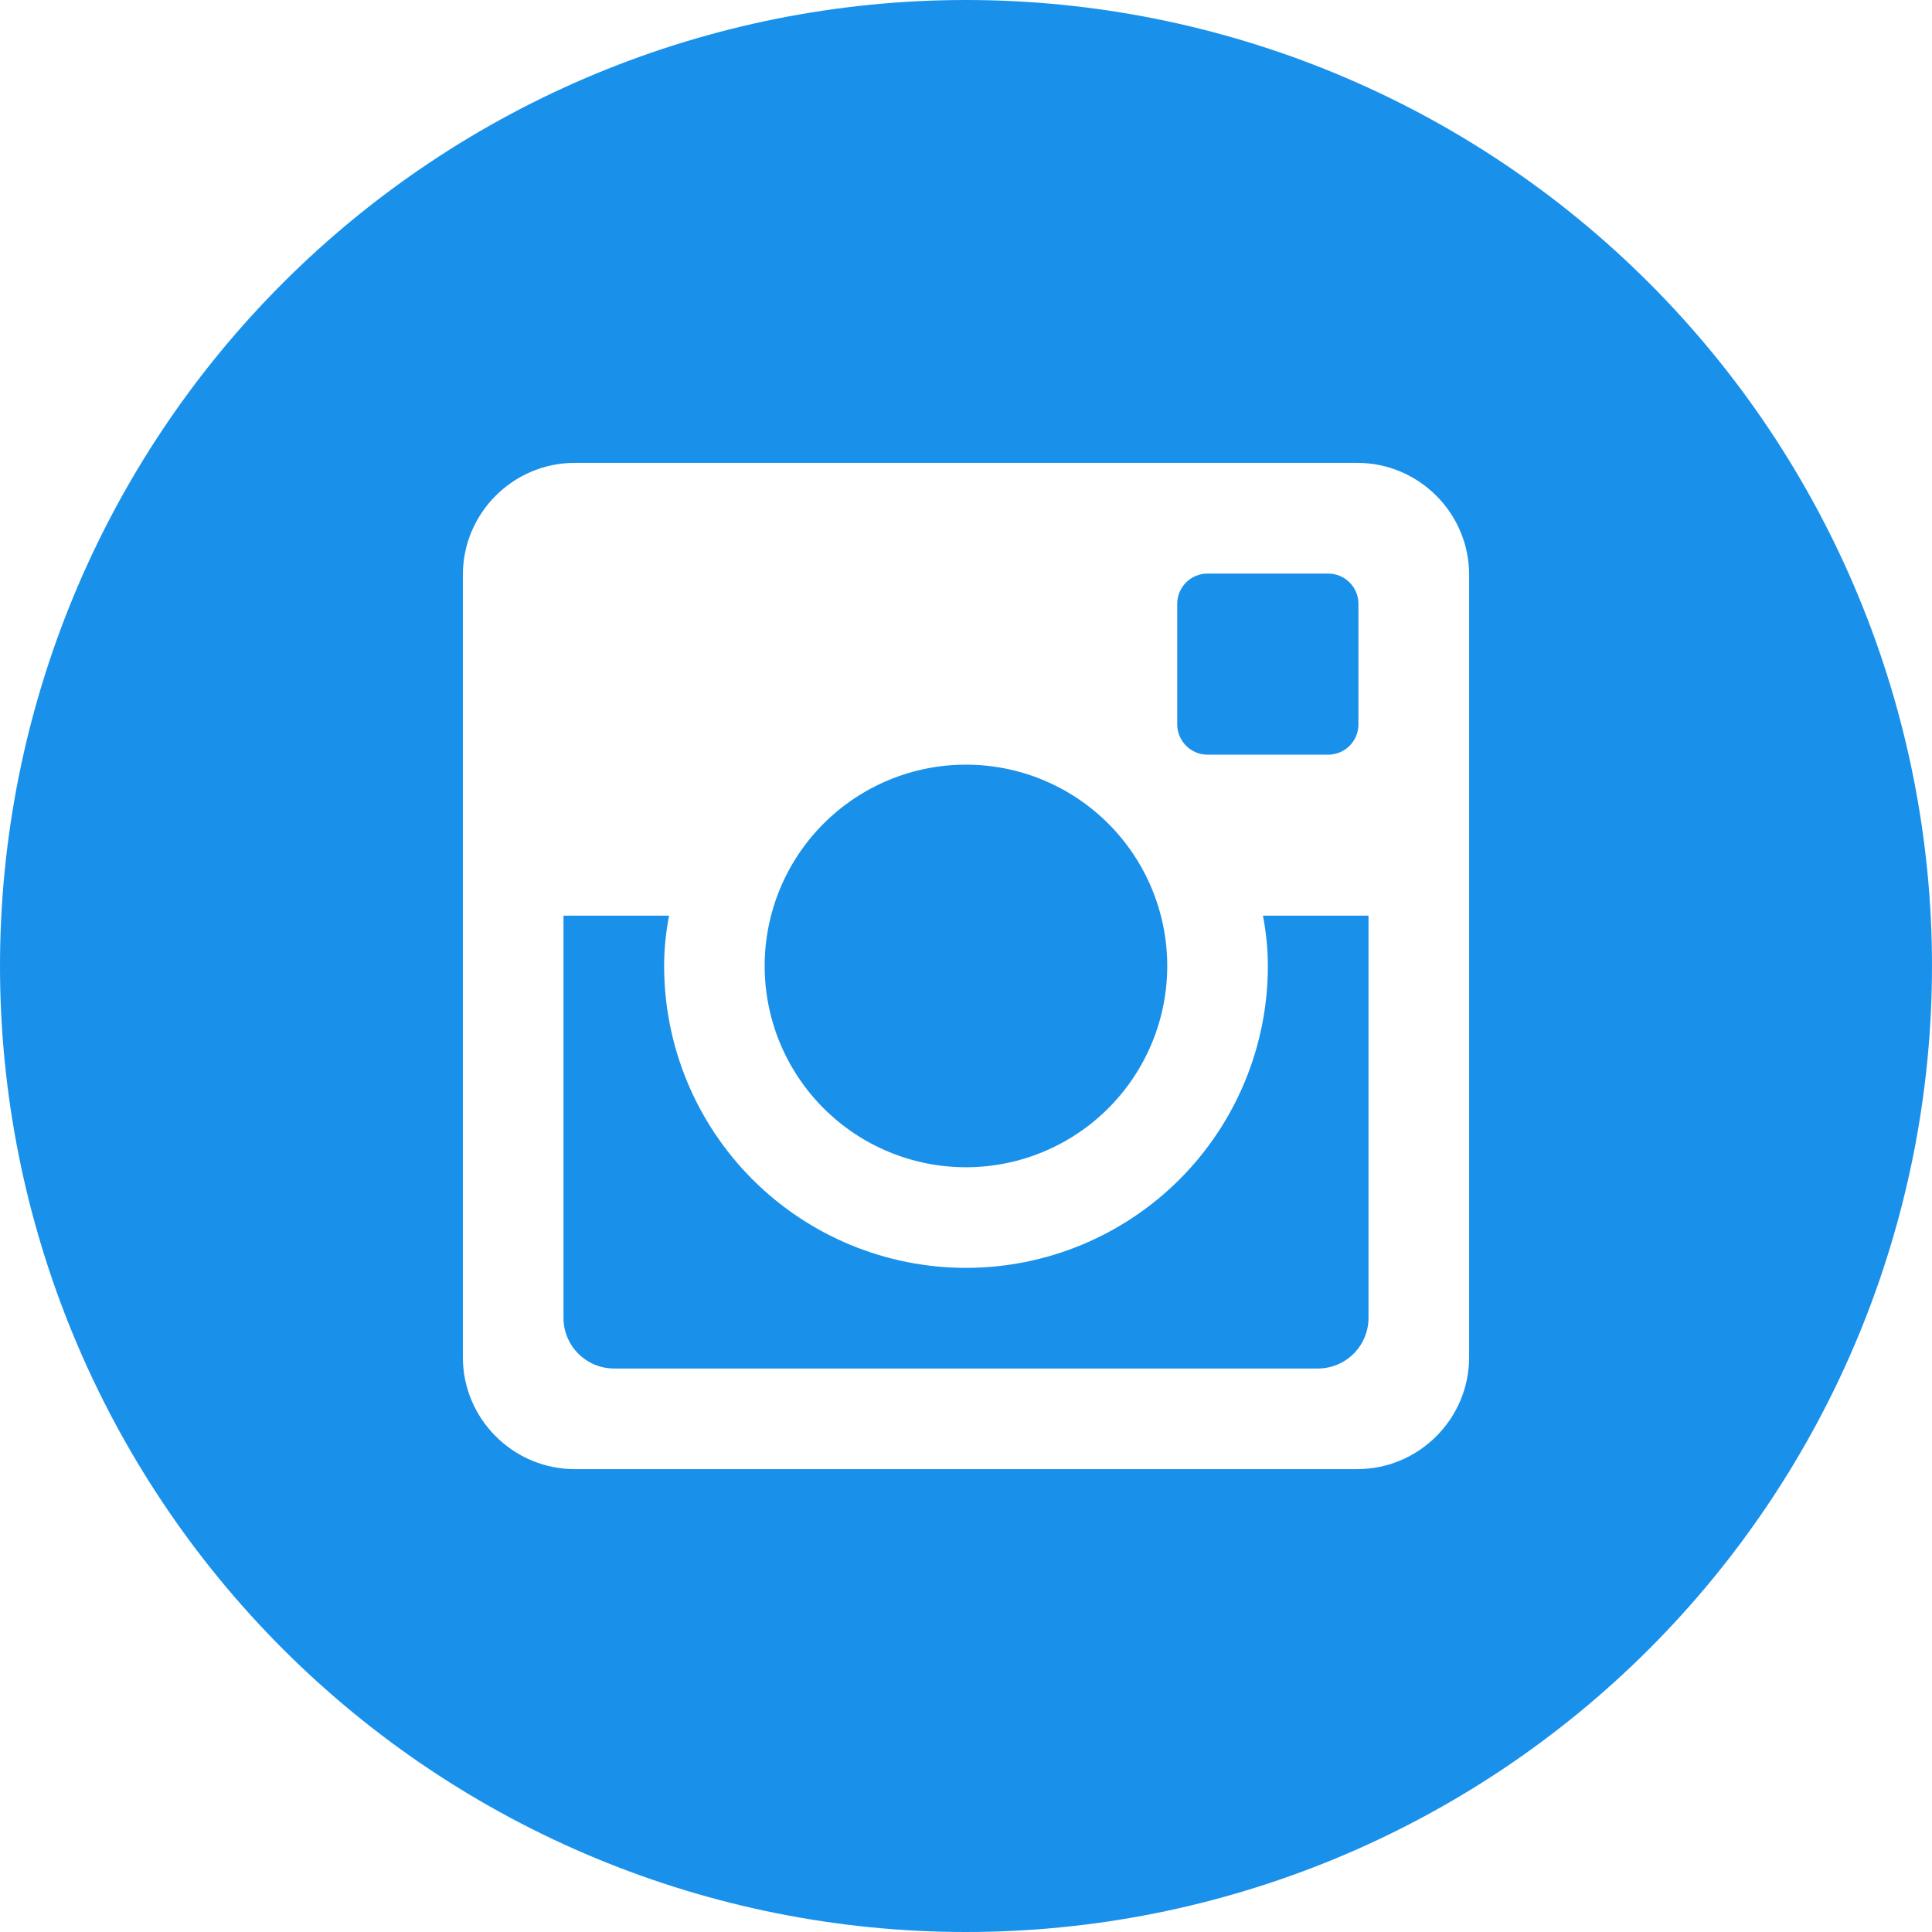 <svg width="170" height="170" viewBox="0 0 170 170" fill="none" xmlns="http://www.w3.org/2000/svg">
<path d="M111.562 85C111.562 92.045 108.764 98.801 103.783 103.783C98.801 108.764 92.045 111.562 85 111.562C77.955 111.562 71.199 108.764 66.218 103.783C61.236 98.801 58.438 92.045 58.438 85C58.438 83.486 58.597 82.007 58.871 80.573H49.583V115.963C49.583 118.424 51.575 120.417 54.037 120.417H115.972C117.152 120.414 118.282 119.944 119.115 119.109C119.949 118.274 120.417 117.143 120.417 115.963V80.573H111.129C111.403 82.007 111.562 83.486 111.562 85V85ZM85 102.708C87.326 102.708 89.629 102.249 91.778 101.358C93.927 100.468 95.879 99.162 97.523 97.517C99.168 95.872 100.472 93.919 101.362 91.77C102.251 89.621 102.709 87.317 102.708 84.991C102.708 82.665 102.249 80.362 101.358 78.213C100.468 76.064 99.162 74.112 97.517 72.468C95.872 70.823 93.919 69.519 91.77 68.629C89.621 67.74 87.317 67.282 84.991 67.283C80.293 67.284 75.789 69.151 72.468 72.474C69.147 75.796 67.282 80.302 67.283 85C67.284 89.698 69.151 94.203 72.474 97.523C75.796 100.844 80.302 102.71 85 102.708V102.708ZM106.25 66.406H116.866C117.571 66.406 118.248 66.127 118.748 65.629C119.247 65.131 119.529 64.455 119.531 63.75V53.134C119.531 52.427 119.25 51.749 118.751 51.249C118.251 50.749 117.573 50.469 116.866 50.469H106.25C105.543 50.469 104.865 50.749 104.365 51.249C103.866 51.749 103.585 52.427 103.585 53.134V63.75C103.594 65.211 104.789 66.406 106.25 66.406V66.406ZM85 0C62.457 0 40.837 8.955 24.896 24.896C8.955 40.837 0 62.457 0 85C0 107.543 8.955 129.163 24.896 145.104C40.837 161.045 62.457 170 85 170C96.162 170 107.215 167.801 117.528 163.53C127.841 159.258 137.211 152.997 145.104 145.104C152.997 137.211 159.258 127.841 163.53 117.528C167.801 107.215 170 96.162 170 85C170 73.838 167.801 62.785 163.53 52.472C159.258 42.159 152.997 32.789 145.104 24.896C137.211 17.003 127.841 10.742 117.528 6.47C107.215 2.199 96.162 0 85 0V0ZM129.271 119.434C129.271 124.844 124.844 129.271 119.434 129.271H50.566C45.156 129.271 40.729 124.844 40.729 119.434V50.566C40.729 45.156 45.156 40.729 50.566 40.729H119.434C124.844 40.729 129.271 45.156 129.271 50.566V119.434V119.434Z" fill="#1991EB"/>
</svg>

